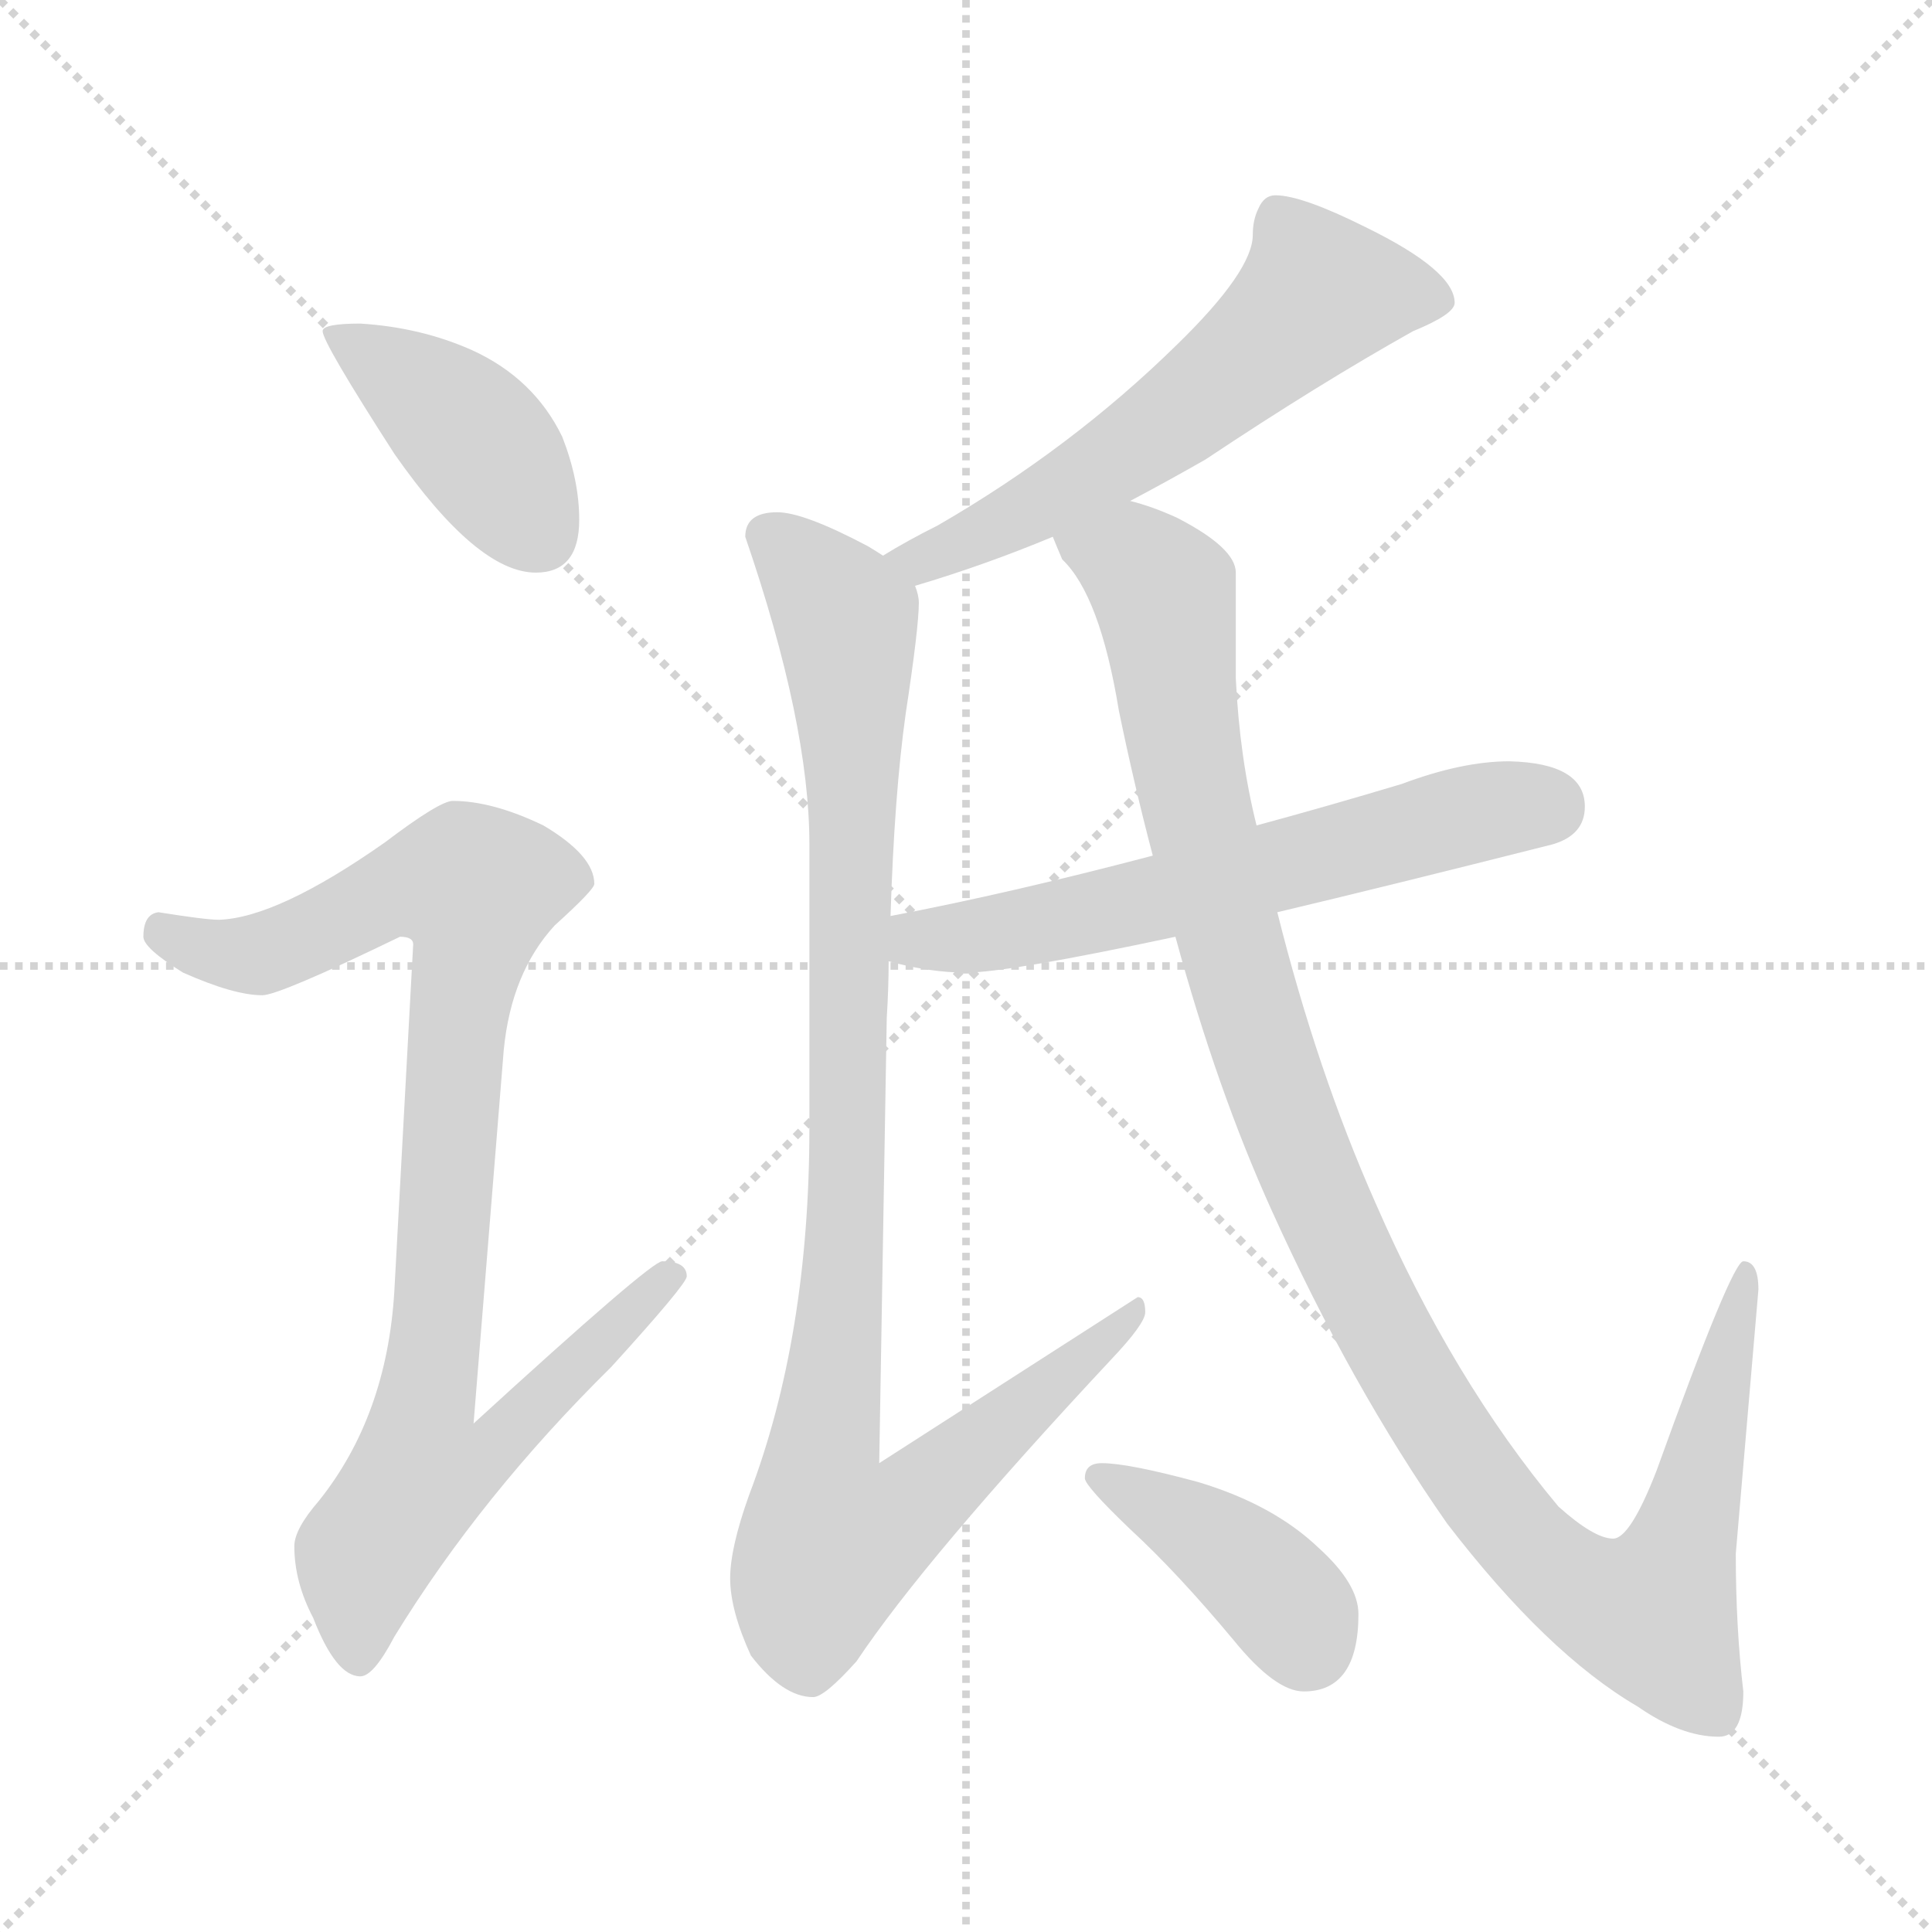 <svg xmlns="http://www.w3.org/2000/svg" version="1.1" viewBox="0 0 1024 1024">
  <g stroke="lightgray" stroke-dasharray="1,1" stroke-width="1" transform="scale(4, 4)">
    <line x1="0" y1="0" x2="256" y2="256" />
    <line x1="256" y1="0" x2="0" y2="256" />
    <line x1="128" y1="0" x2="128" y2="256" />
    <line x1="0" y1="128" x2="256" y2="128" />
  </g>
  <g transform="scale(1.0, -1.0) translate(0.0, -818.50)">
    <style type="text/css">
      
        @keyframes keyframes0 {
          from {
            stroke: blue;
            stroke-dashoffset: 413;
            stroke-width: 128;
          }
          57% {
            animation-timing-function: step-end;
            stroke: blue;
            stroke-dashoffset: 0;
            stroke-width: 128;
          }
          to {
            stroke: black;
            stroke-width: 1024;
          }
        }
        #make-me-a-hanzi-animation-0 {
          animation: keyframes0 0.586s both;
          animation-delay: 0s;
          animation-timing-function: linear;
        }
      
        @keyframes keyframes1 {
          from {
            stroke: blue;
            stroke-dashoffset: 917;
            stroke-width: 128;
          }
          75% {
            animation-timing-function: step-end;
            stroke: blue;
            stroke-dashoffset: 0;
            stroke-width: 128;
          }
          to {
            stroke: black;
            stroke-width: 1024;
          }
        }
        #make-me-a-hanzi-animation-1 {
          animation: keyframes1 0.996s both;
          animation-delay: 0.586s;
          animation-timing-function: linear;
        }
      
        @keyframes keyframes2 {
          from {
            stroke: blue;
            stroke-dashoffset: 586;
            stroke-width: 128;
          }
          66% {
            animation-timing-function: step-end;
            stroke: blue;
            stroke-dashoffset: 0;
            stroke-width: 128;
          }
          to {
            stroke: black;
            stroke-width: 1024;
          }
        }
        #make-me-a-hanzi-animation-2 {
          animation: keyframes2 0.727s both;
          animation-delay: 1.582s;
          animation-timing-function: linear;
        }
      
        @keyframes keyframes3 {
          from {
            stroke: blue;
            stroke-dashoffset: 1008;
            stroke-width: 128;
          }
          77% {
            animation-timing-function: step-end;
            stroke: blue;
            stroke-dashoffset: 0;
            stroke-width: 128;
          }
          to {
            stroke: black;
            stroke-width: 1024;
          }
        }
        #make-me-a-hanzi-animation-3 {
          animation: keyframes3 1.07s both;
          animation-delay: 2.309s;
          animation-timing-function: linear;
        }
      
        @keyframes keyframes4 {
          from {
            stroke: blue;
            stroke-dashoffset: 606;
            stroke-width: 128;
          }
          66% {
            animation-timing-function: step-end;
            stroke: blue;
            stroke-dashoffset: 0;
            stroke-width: 128;
          }
          to {
            stroke: black;
            stroke-width: 1024;
          }
        }
        #make-me-a-hanzi-animation-4 {
          animation: keyframes4 0.743s both;
          animation-delay: 3.38s;
          animation-timing-function: linear;
        }
      
        @keyframes keyframes5 {
          from {
            stroke: blue;
            stroke-dashoffset: 1129;
            stroke-width: 128;
          }
          79% {
            animation-timing-function: step-end;
            stroke: blue;
            stroke-dashoffset: 0;
            stroke-width: 128;
          }
          to {
            stroke: black;
            stroke-width: 1024;
          }
        }
        #make-me-a-hanzi-animation-5 {
          animation: keyframes5 1.169s both;
          animation-delay: 4.123s;
          animation-timing-function: linear;
        }
      
        @keyframes keyframes6 {
          from {
            stroke: blue;
            stroke-dashoffset: 402;
            stroke-width: 128;
          }
          57% {
            animation-timing-function: step-end;
            stroke: blue;
            stroke-dashoffset: 0;
            stroke-width: 128;
          }
          to {
            stroke: black;
            stroke-width: 1024;
          }
        }
        #make-me-a-hanzi-animation-6 {
          animation: keyframes6 0.577s both;
          animation-delay: 5.292s;
          animation-timing-function: linear;
        }
      
    </style>
    
      <path d="M 191 647 Q 171 647 171 643 Q 171 637 209 578 Q 253 515 284 515 Q 307 515 307 543 Q 307 564 298 587 Q 283 618 250 633 Q 223 645 191 647 Z" fill="lightgray" />
    
      <path d="M 240 394 Q 233 394 204 372 Q 147 332 116 331 Q 109 331 84 335 Q 76 334 76 322 Q 76 316 97 303 Q 124 291 139 291 Q 148 291 212 322 Q 219 322 219 318 L 209 134 Q 205 68 169 23 Q 156 8 156 -1 Q 156 -20 166 -39 Q 178 -70 191 -70 Q 198 -70 209 -49 Q 255 26 324 94 Q 364 138 364 142 Q 364 150 351 150 Q 345 150 251 64 L 267 262 Q 271 303 294 328 Q 315 347 315 350 Q 315 365 288 381 Q 261 394 240 394 Z" fill="lightgray" />
    
      <path d="M 676 715 Q 670 715 667 708 Q 664 702 664 694 Q 664 675 624 636 Q 568 581 497 540 Q 481 532 468 524 C 442 509 456 499 485 508 Q 522 519 558 534 L 599 553 Q 618 563 639 575 Q 699 615 749 643 Q 771 652 771 658 Q 771 675 724 698 Q 690 715 676 715 Z" fill="lightgray" />
    
      <path d="M 468 524 Q 465 526 460 529 Q 426 547 412 547 Q 395 547 395 534 Q 429 435 429 371 L 429 221 Q 429 110 397 26 Q 387 -2 387 -18 Q 387 -35 398 -59 Q 415 -81 431 -81 Q 437 -81 454 -62 Q 490 -8 589 98 Q 607 117 607 123 Q 607 131 603 131 L 466 43 L 470 279 Q 471 295 471 309 L 472 333 Q 474 397 480 440 Q 487 486 487 499 Q 487 503 485 508 C 485 515 485 515 468 524 Z" fill="lightgray" />
    
      <path d="M 471 309 Q 493 303 512 303 Q 534 303 623 322 L 677 335 Q 736 349 823 371 Q 840 376 840 391 Q 840 414 800 415 Q 775 415 743 403 Q 703 391 666 381 L 611 365 Q 535 345 472 333 C 443 327 442 316 471 309 Z" fill="lightgray" />
    
      <path d="M 623 322 Q 645 241 674 177 Q 716 84 767 11 Q 820 -58 868 -86 Q 891 -102 911 -102 Q 924 -102 924 -78 Q 920 -44 920 -5 L 932 135 Q 932 150 924 150 Q 918 150 878 39 Q 864 3 855 3 Q 845 3 826 20 Q 770 87 729 181 Q 698 251 677 335 L 666 381 Q 657 417 655 459 L 655 515 Q 655 528 624 544 Q 611 550 599 553 C 571 563 543 560 558 534 Q 560 529 563 522 Q 583 503 593 442 Q 601 403 611 365 L 623 322 Z" fill="lightgray" />
    
      <path d="M 584 43 Q 575 43 575 35 Q 575 31 599 8 Q 624 -15 654 -51 Q 676 -78 691 -78 Q 720 -78 720 -37 Q 720 -21 699 -2 Q 675 21 635 33 Q 598 43 584 43 Z" fill="lightgray" />
    
    
      <clipPath id="make-me-a-hanzi-clip-0">
        <path d="M 191 647 Q 171 647 171 643 Q 171 637 209 578 Q 253 515 284 515 Q 307 515 307 543 Q 307 564 298 587 Q 283 618 250 633 Q 223 645 191 647 Z" />
      </clipPath>
      <path clip-path="url(#make-me-a-hanzi-clip-0)" d="M 175 642 L 252 586 L 286 535" fill="none" id="make-me-a-hanzi-animation-0" stroke-dasharray="285 570" stroke-linecap="round" />
    
      <clipPath id="make-me-a-hanzi-clip-1">
        <path d="M 240 394 Q 233 394 204 372 Q 147 332 116 331 Q 109 331 84 335 Q 76 334 76 322 Q 76 316 97 303 Q 124 291 139 291 Q 148 291 212 322 Q 219 322 219 318 L 209 134 Q 205 68 169 23 Q 156 8 156 -1 Q 156 -20 166 -39 Q 178 -70 191 -70 Q 198 -70 209 -49 Q 255 26 324 94 Q 364 138 364 142 Q 364 150 351 150 Q 345 150 251 64 L 267 262 Q 271 303 294 328 Q 315 347 315 350 Q 315 365 288 381 Q 261 394 240 394 Z" />
      </clipPath>
      <path clip-path="url(#make-me-a-hanzi-clip-1)" d="M 87 324 L 112 314 L 137 313 L 209 347 L 253 347 L 225 74 L 263 71 L 270 63 L 250 43 L 222 36 L 193 -5 L 190 -60" fill="none" id="make-me-a-hanzi-animation-1" stroke-dasharray="789 1578" stroke-linecap="round" />
    
      <clipPath id="make-me-a-hanzi-clip-2">
        <path d="M 676 715 Q 670 715 667 708 Q 664 702 664 694 Q 664 675 624 636 Q 568 581 497 540 Q 481 532 468 524 C 442 509 456 499 485 508 Q 522 519 558 534 L 599 553 Q 618 563 639 575 Q 699 615 749 643 Q 771 652 771 658 Q 771 675 724 698 Q 690 715 676 715 Z" />
      </clipPath>
      <path clip-path="url(#make-me-a-hanzi-clip-2)" d="M 762 660 L 698 662 L 643 612 L 583 570 L 517 533 L 475 523" fill="none" id="make-me-a-hanzi-animation-2" stroke-dasharray="458 916" stroke-linecap="round" />
    
      <clipPath id="make-me-a-hanzi-clip-3">
        <path d="M 468 524 Q 465 526 460 529 Q 426 547 412 547 Q 395 547 395 534 Q 429 435 429 371 L 429 221 Q 429 110 397 26 Q 387 -2 387 -18 Q 387 -35 398 -59 Q 415 -81 431 -81 Q 437 -81 454 -62 Q 490 -8 589 98 Q 607 117 607 123 Q 607 131 603 131 L 466 43 L 470 279 Q 471 295 471 309 L 472 333 Q 474 397 480 440 Q 487 486 487 499 Q 487 503 485 508 C 485 515 485 515 468 524 Z" />
      </clipPath>
      <path clip-path="url(#make-me-a-hanzi-clip-3)" d="M 409 534 L 447 493 L 450 474 L 449 193 L 434 36 L 440 2 L 480 17 L 590 110 L 599 124" fill="none" id="make-me-a-hanzi-animation-3" stroke-dasharray="880 1760" stroke-linecap="round" />
    
      <clipPath id="make-me-a-hanzi-clip-4">
        <path d="M 471 309 Q 493 303 512 303 Q 534 303 623 322 L 677 335 Q 736 349 823 371 Q 840 376 840 391 Q 840 414 800 415 Q 775 415 743 403 Q 703 391 666 381 L 611 365 Q 535 345 472 333 C 443 327 442 316 471 309 Z" />
      </clipPath>
      <path clip-path="url(#make-me-a-hanzi-clip-4)" d="M 480 315 L 487 321 L 588 336 L 784 388 L 820 391" fill="none" id="make-me-a-hanzi-animation-4" stroke-dasharray="478 956" stroke-linecap="round" />
    
      <clipPath id="make-me-a-hanzi-clip-5">
        <path d="M 623 322 Q 645 241 674 177 Q 716 84 767 11 Q 820 -58 868 -86 Q 891 -102 911 -102 Q 924 -102 924 -78 Q 920 -44 920 -5 L 932 135 Q 932 150 924 150 Q 918 150 878 39 Q 864 3 855 3 Q 845 3 826 20 Q 770 87 729 181 Q 698 251 677 335 L 666 381 Q 657 417 655 459 L 655 515 Q 655 528 624 544 Q 611 550 599 553 C 571 563 543 560 558 534 Q 560 529 563 522 Q 583 503 593 442 Q 601 403 611 365 L 623 322 Z" />
      </clipPath>
      <path clip-path="url(#make-me-a-hanzi-clip-5)" d="M 568 531 L 601 521 L 617 504 L 627 425 L 656 305 L 721 136 L 759 68 L 804 5 L 853 -32 L 876 -37 L 888 -13 L 926 146" fill="none" id="make-me-a-hanzi-animation-5" stroke-dasharray="1001 2002" stroke-linecap="round" />
    
      <clipPath id="make-me-a-hanzi-clip-6">
        <path d="M 584 43 Q 575 43 575 35 Q 575 31 599 8 Q 624 -15 654 -51 Q 676 -78 691 -78 Q 720 -78 720 -37 Q 720 -21 699 -2 Q 675 21 635 33 Q 598 43 584 43 Z" />
      </clipPath>
      <path clip-path="url(#make-me-a-hanzi-clip-6)" d="M 582 36 L 657 -8 L 687 -38 L 693 -53" fill="none" id="make-me-a-hanzi-animation-6" stroke-dasharray="274 548" stroke-linecap="round" />
    
  </g>
</svg>